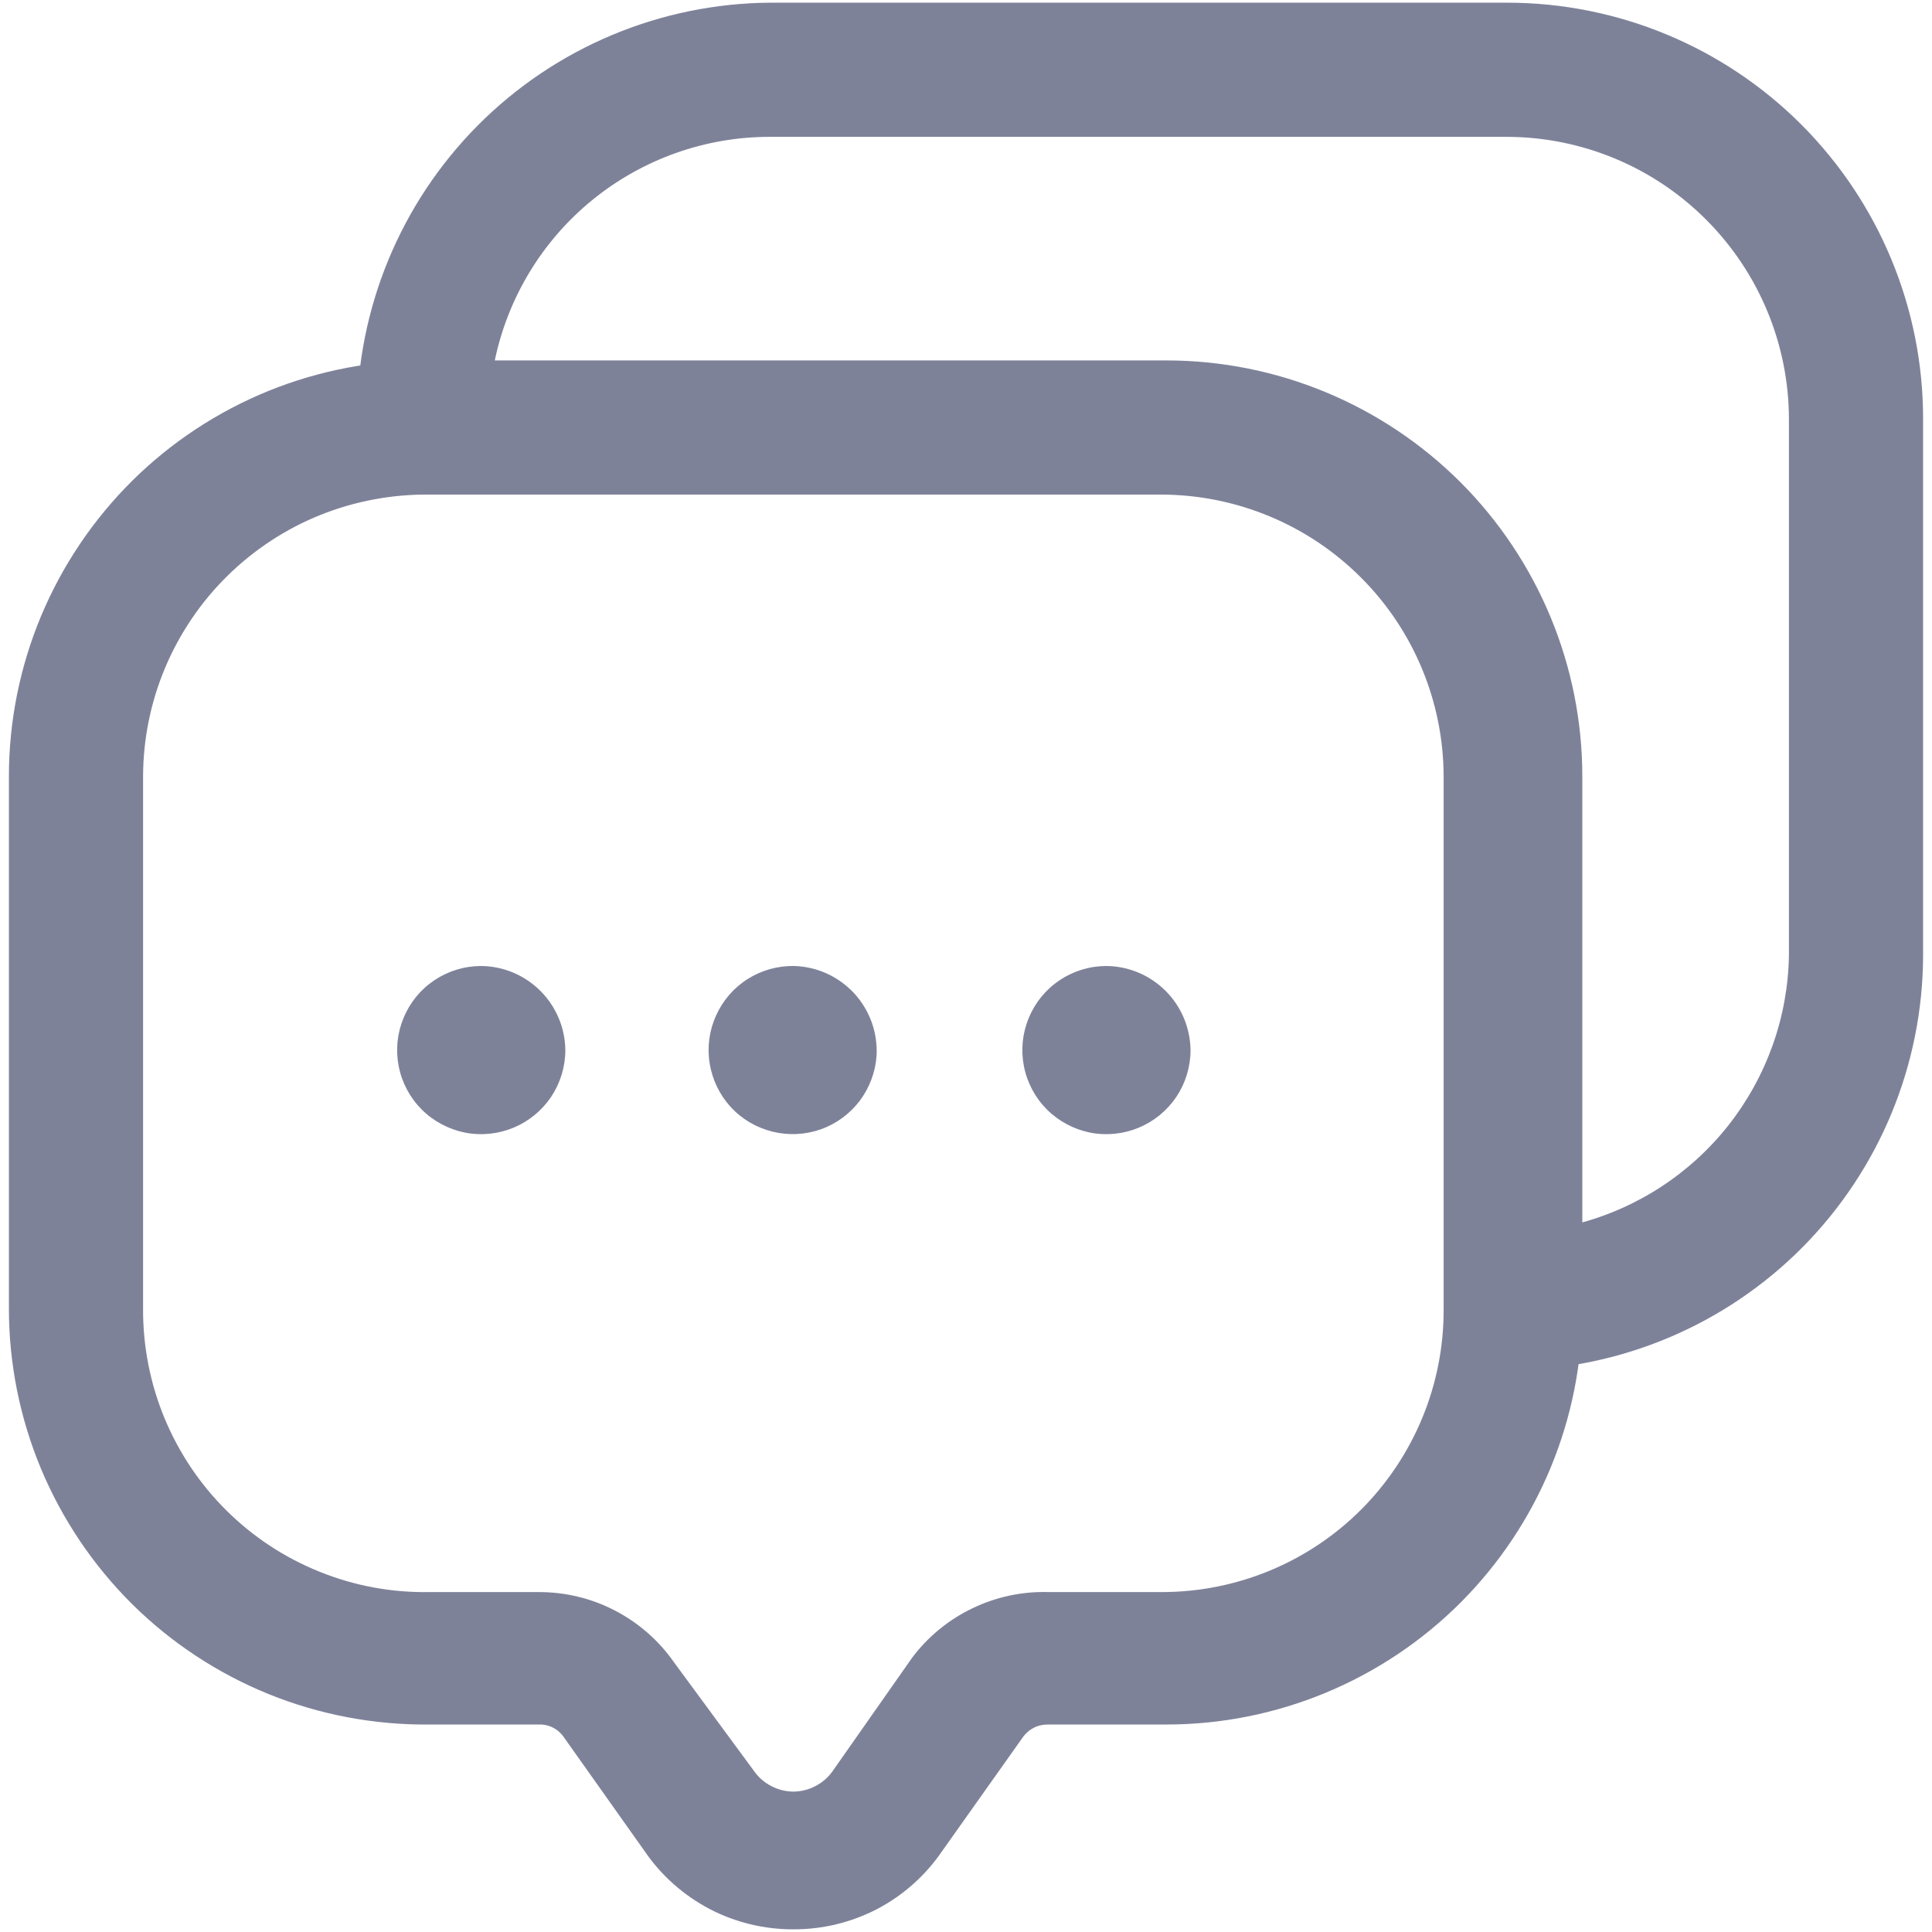 <svg width="18" height="18" viewBox="0 0 18 18" fill="none" xmlns="http://www.w3.org/2000/svg">
<path d="M13.45 12.733V7.233C13.448 6.538 13.171 5.871 12.679 5.38C12.187 4.888 11.521 4.611 10.825 4.608H3.325V3.9C3.325 2.877 3.73 1.895 4.451 1.169C5.172 0.443 6.152 0.032 7.175 0.025H14.042C15.069 0.025 16.055 0.433 16.782 1.16C17.508 1.887 17.917 2.872 17.917 3.9V8.9C17.915 9.919 17.511 10.896 16.794 11.62C16.076 12.344 15.102 12.756 14.083 12.767L13.45 12.733ZM10.825 3.358C11.853 3.358 12.838 3.767 13.565 4.493C14.292 5.22 14.7 6.206 14.7 7.233V11.4C15.256 11.256 15.75 10.933 16.105 10.482C16.46 10.03 16.658 9.475 16.667 8.9V3.9C16.665 3.205 16.387 2.538 15.895 2.046C15.404 1.554 14.737 1.277 14.042 1.275H7.175C6.572 1.274 5.987 1.482 5.519 1.863C5.051 2.244 4.729 2.776 4.608 3.367L10.825 3.358ZM7.392 17.975C7.119 17.976 6.851 17.911 6.61 17.785C6.369 17.658 6.162 17.475 6.008 17.25L5.258 16.192C5.232 16.152 5.196 16.119 5.154 16.097C5.112 16.075 5.064 16.065 5.017 16.067H4C3.488 16.072 2.979 15.976 2.504 15.784C2.029 15.591 1.597 15.307 1.233 14.947C0.869 14.586 0.58 14.157 0.382 13.684C0.185 13.211 0.083 12.704 0.083 12.192V7.233C0.083 6.721 0.185 6.214 0.382 5.741C0.58 5.268 0.869 4.839 1.233 4.478C1.597 4.118 2.029 3.834 2.504 3.641C2.979 3.449 3.488 3.353 4 3.358H10.867C11.894 3.358 12.88 3.767 13.607 4.493C14.333 5.22 14.742 6.206 14.742 7.233V12.192C14.742 13.219 14.333 14.205 13.607 14.932C12.88 15.658 11.894 16.067 10.867 16.067H9.767C9.719 16.066 9.672 16.076 9.63 16.098C9.588 16.12 9.552 16.152 9.525 16.192L8.775 17.25C8.621 17.475 8.415 17.658 8.174 17.785C7.932 17.911 7.664 17.976 7.392 17.975ZM4 4.608C3.652 4.604 3.307 4.669 2.984 4.798C2.661 4.928 2.367 5.121 2.119 5.365C1.871 5.609 1.674 5.9 1.539 6.22C1.404 6.541 1.334 6.885 1.333 7.233V12.192C1.331 12.541 1.399 12.888 1.532 13.211C1.666 13.534 1.862 13.828 2.111 14.074C2.359 14.32 2.654 14.514 2.979 14.644C3.303 14.775 3.65 14.839 4 14.833H5.017C5.265 14.832 5.511 14.891 5.731 15.006C5.952 15.121 6.141 15.287 6.283 15.492L7.025 16.5C7.066 16.559 7.121 16.607 7.185 16.64C7.249 16.674 7.32 16.691 7.392 16.692C7.464 16.691 7.535 16.674 7.598 16.64C7.662 16.607 7.717 16.559 7.758 16.5L8.5 15.442C8.647 15.247 8.839 15.09 9.06 14.984C9.28 14.878 9.522 14.826 9.767 14.833H10.825C11.521 14.833 12.189 14.557 12.681 14.065C13.173 13.572 13.45 12.905 13.45 12.208V7.233C13.448 6.538 13.171 5.871 12.679 5.38C12.187 4.888 11.521 4.611 10.825 4.608H4ZM4.483 9C4.328 9 4.177 9.046 4.048 9.132C3.919 9.218 3.819 9.34 3.76 9.484C3.7 9.627 3.685 9.784 3.715 9.936C3.745 10.088 3.82 10.228 3.929 10.337C4.039 10.447 4.179 10.521 4.331 10.552C4.482 10.582 4.64 10.566 4.783 10.507C4.926 10.448 5.049 10.347 5.135 10.219C5.221 10.09 5.267 9.938 5.267 9.783C5.265 9.576 5.181 9.378 5.035 9.232C4.888 9.085 4.69 9.002 4.483 9ZM7.4 9C7.247 8.997 7.096 9.039 6.966 9.121C6.836 9.203 6.734 9.322 6.671 9.462C6.608 9.601 6.587 9.757 6.612 9.908C6.636 10.06 6.705 10.201 6.808 10.314C6.912 10.427 7.047 10.506 7.196 10.543C7.345 10.58 7.501 10.573 7.646 10.522C7.791 10.471 7.917 10.378 8.01 10.256C8.102 10.133 8.157 9.986 8.167 9.833C8.172 9.728 8.157 9.623 8.121 9.523C8.085 9.424 8.03 9.333 7.959 9.255C7.887 9.178 7.801 9.115 7.705 9.071C7.609 9.027 7.505 9.003 7.4 9ZM10.308 9C10.153 9 10.002 9.046 9.873 9.132C9.744 9.218 9.644 9.34 9.585 9.484C9.525 9.627 9.51 9.784 9.54 9.936C9.57 10.088 9.645 10.228 9.754 10.337C9.864 10.447 10.004 10.521 10.155 10.552C10.307 10.582 10.465 10.566 10.608 10.507C10.751 10.448 10.874 10.347 10.96 10.219C11.046 10.09 11.092 9.938 11.092 9.783C11.089 9.576 11.006 9.378 10.86 9.232C10.713 9.085 10.515 9.002 10.308 9Z" fill="#7E8299"/>
</svg>
